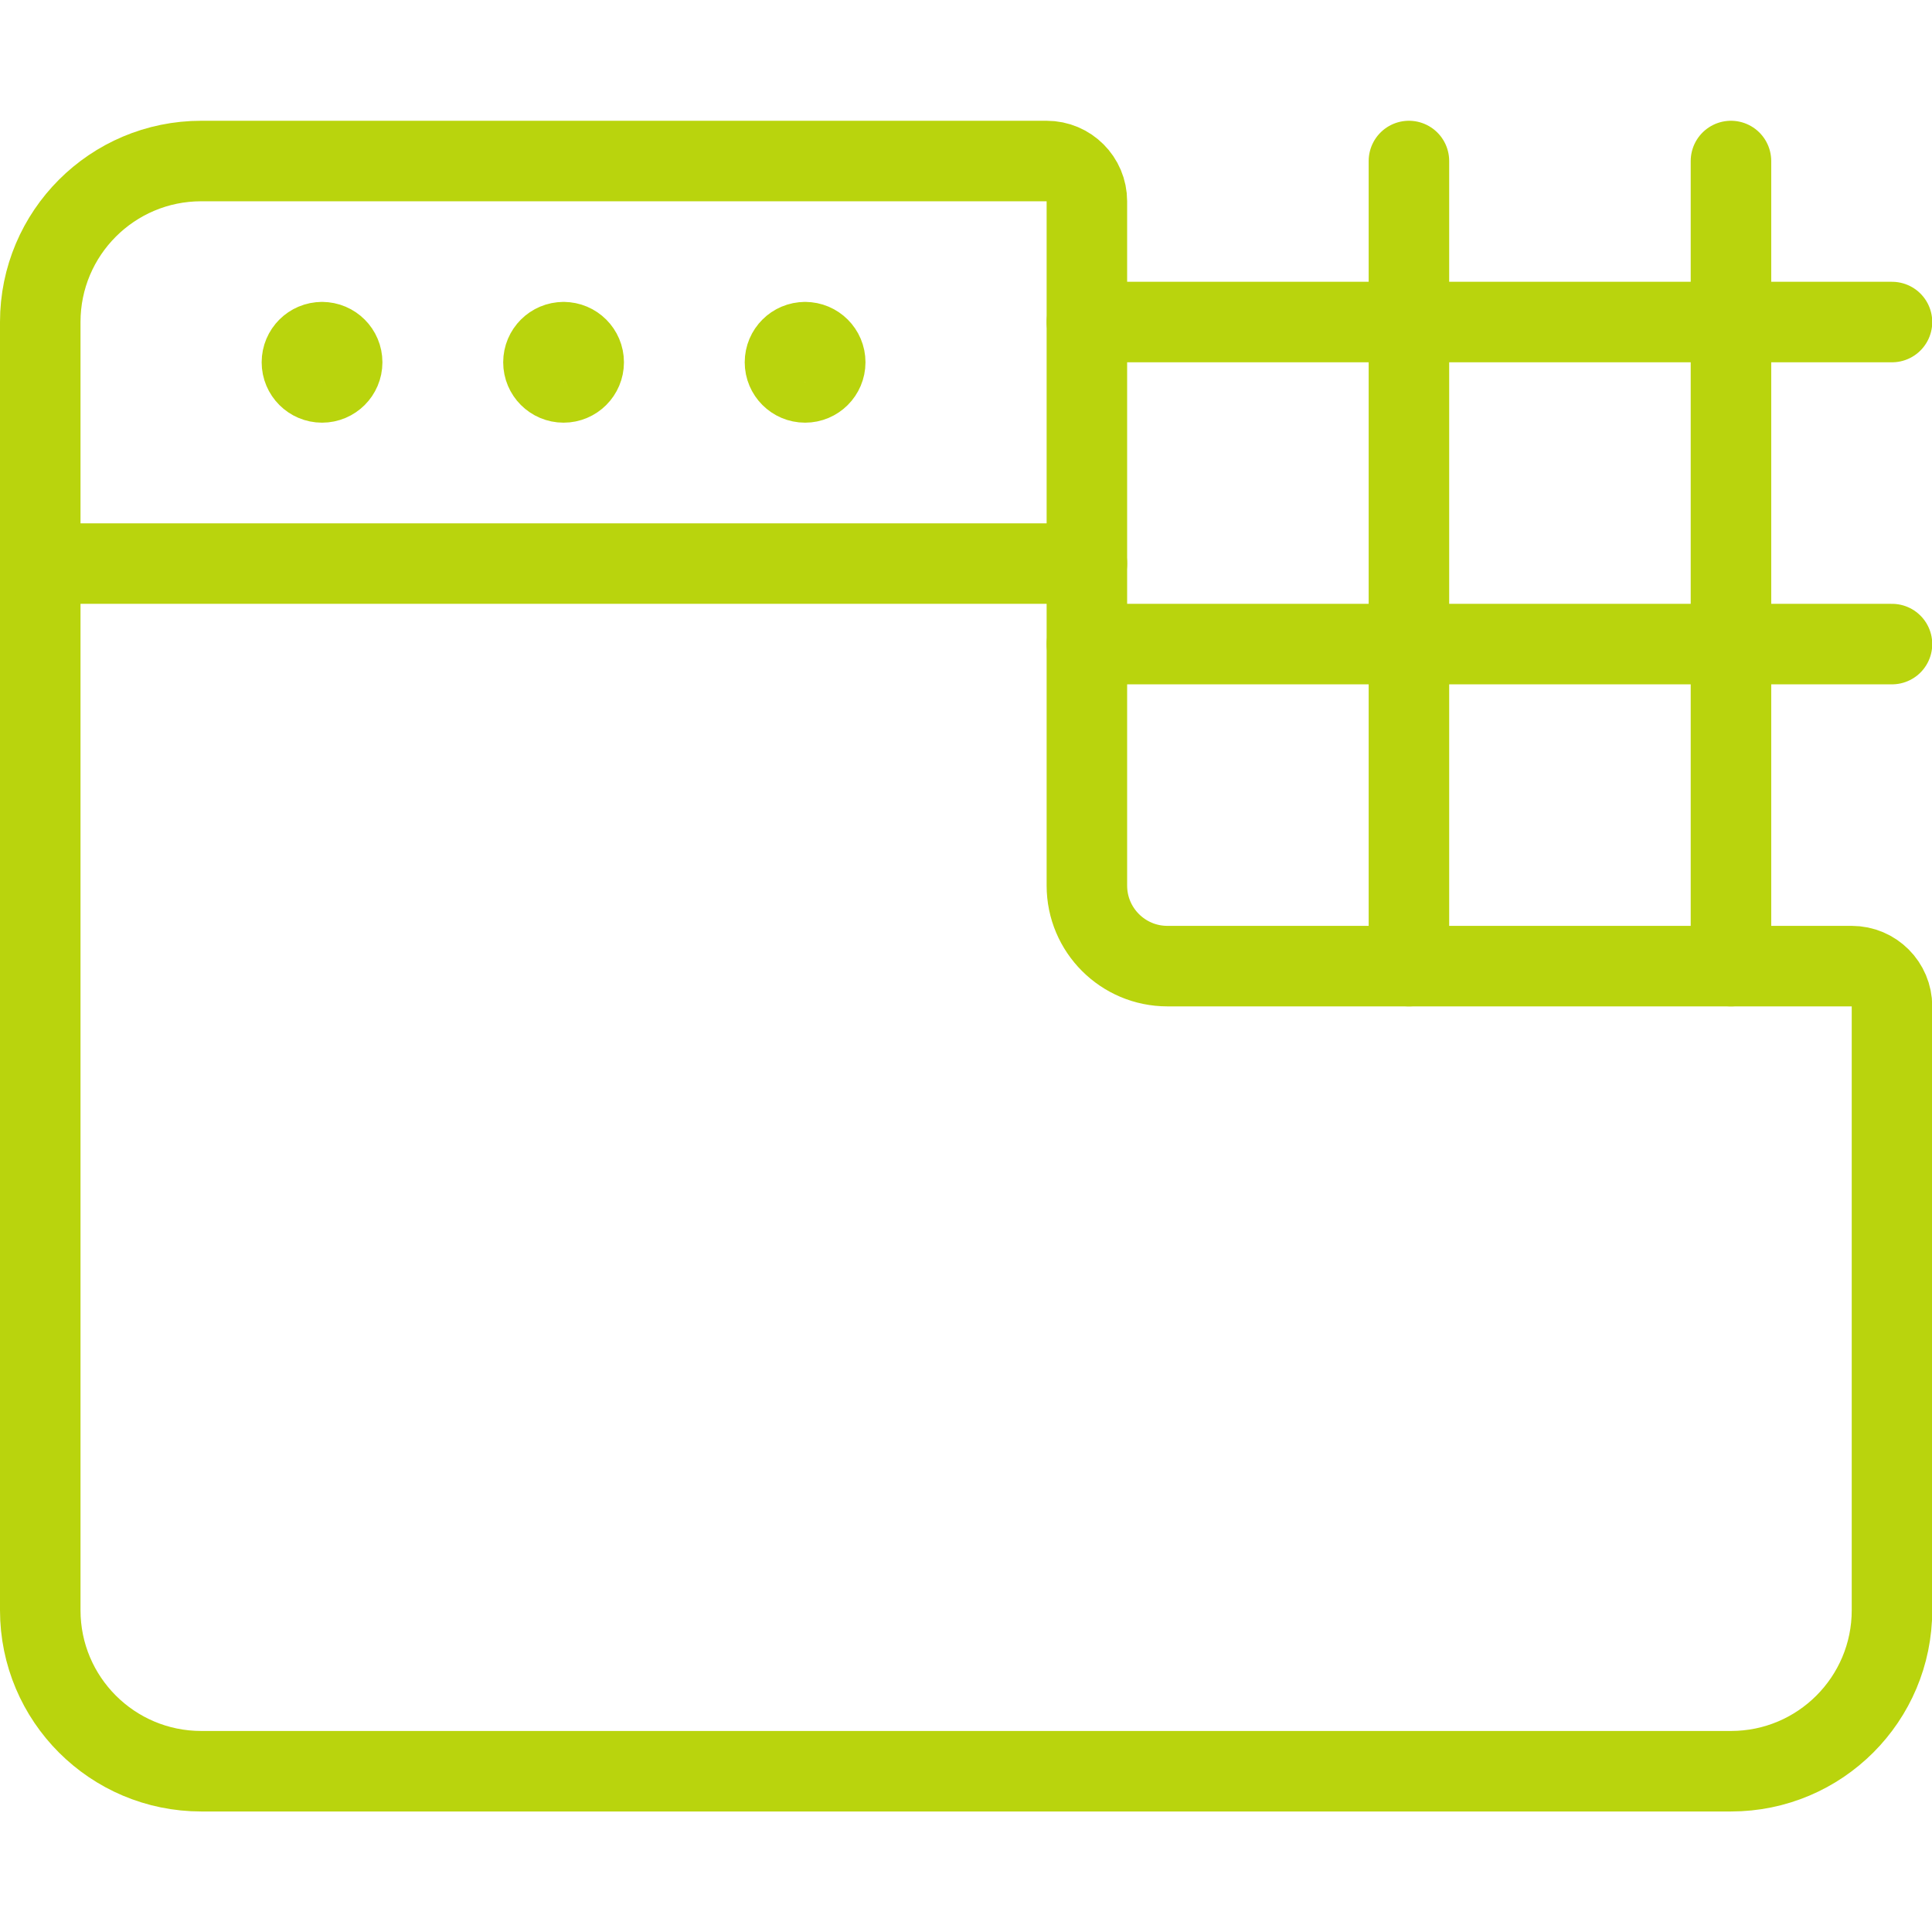 <svg xmlns="http://www.w3.org/2000/svg" version="1.1" xmlns:xlink="http://www.w3.org/1999/xlink" xmlns:svgjs="http://svgjs.com/svgjs" viewBox="0 0 64 64" height="64" width="64"><title>Exported from Streamline App (https://app.streamlineicons.com)</title><g transform="matrix(2.667,0,0,2.667,0,0)"><path d="M 23,12c0.276,0,0.5,0.224,0.5,0.5V20c0,1.105-0.895,2-2,2h-19c-1.105,0-2-0.895-2-2V4c0-1.105,0.895-2,2-2H13 c0.276,0,0.5,0.224,0.5,0.5V11c0,0.552,0.448,1,1,1H23z " stroke="#b9d40d" fill="none" stroke-width="1" stroke-linecap="round" stroke-linejoin="round"></path><path d="M 0.5,7h13 " stroke="#b9d40d" fill="none" stroke-width="1" stroke-linecap="round" stroke-linejoin="round"></path><path d="M 4,4.25c0.138,0,0.25,0.112,0.25,0.25S4.138,4.75,4,4.75 c-0.138,0-0.25-0.112-0.25-0.25S3.862,4.25,4,4.25 " stroke="#b9d40d" fill="none" stroke-width="1" stroke-linecap="round" stroke-linejoin="round"></path><path d="M 7,4.25c0.138,0,0.25,0.112,0.25,0.25S7.138,4.75,7,4.75S6.75,4.638,6.75,4.5 S6.862,4.25,7,4.25 " stroke="#b9d40d" fill="none" stroke-width="1" stroke-linecap="round" stroke-linejoin="round"></path><path d="M 10,4.25c0.138,0,0.25,0.112,0.25,0.25S10.138,4.75,10,4.75S9.75,4.638,9.75,4.5S9.862,4.25,10,4.25 " stroke="#b9d40d" fill="none" stroke-width="1" stroke-linecap="round" stroke-linejoin="round"></path><path d="M 13.5,8h10 " stroke="#b9d40d" fill="none" stroke-width="1" stroke-linecap="round" stroke-linejoin="round"></path><path d="M 13.5,4h10 " stroke="#b9d40d" fill="none" stroke-width="1" stroke-linecap="round" stroke-linejoin="round"></path><path d="M 21.5,2v10 " stroke="#b9d40d" fill="none" stroke-width="1" stroke-linecap="round" stroke-linejoin="round"></path><path d="M 17.5,2v10" stroke="#b9d40d" fill="none" stroke-width="1" stroke-linecap="round" stroke-linejoin="round"></path></g></svg>